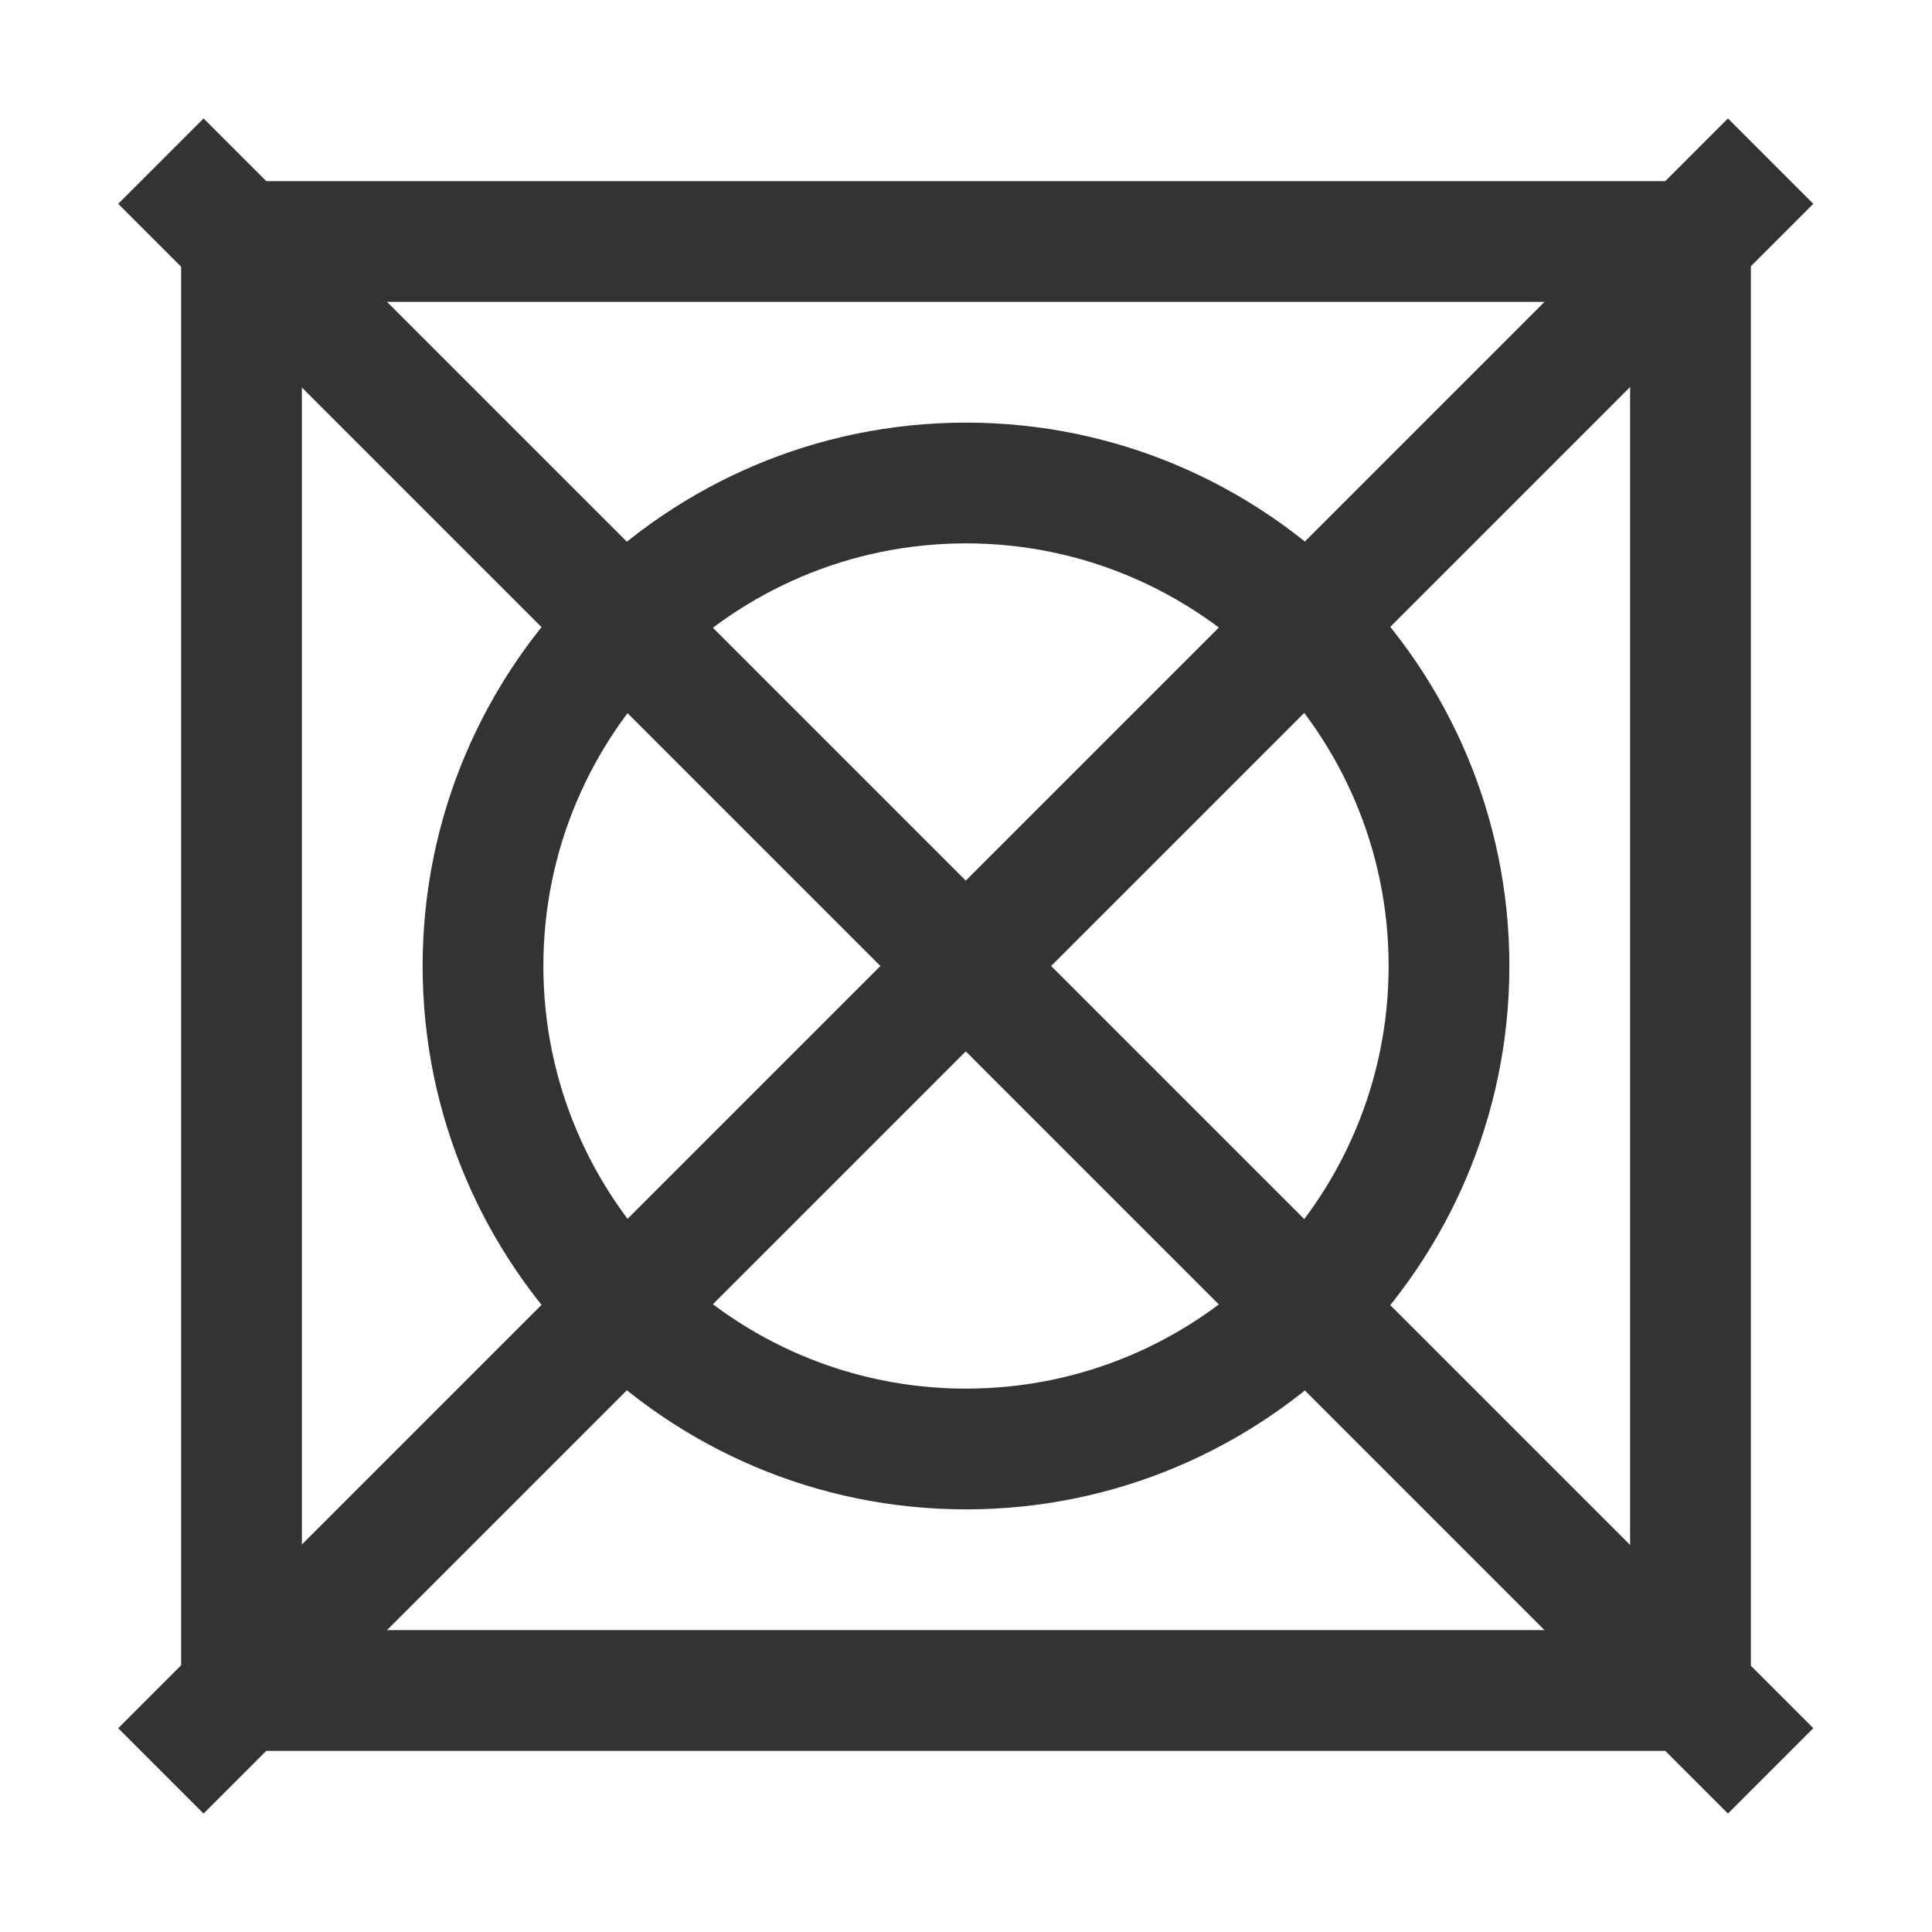 <?xml version="1.0" encoding="iso-8859-1"?>
<svg version="1.1" id="&#x56FE;&#x5C42;_1" xmlns="http://www.w3.org/2000/svg" xmlns:xlink="http://www.w3.org/1999/xlink" x="0px"
	 y="0px" viewBox="0 0 24 24" style="enable-background:new 0 0 24 24;" xml:space="preserve">
<path style="fill:#333333;" d="M21.75,21.75H2.25V2.25h19.5V21.75z M3.75,20.25h16.5V3.75H3.75V20.25z"/>
<path style="fill:#333333;" d="M12,18.75c-3.722,0-6.75-3.028-6.75-6.75c0-3.722,3.028-6.75,6.75-6.75c3.722,0,6.75,3.028,6.75,6.75
	C18.75,15.722,15.722,18.75,12,18.75z M12,6.75c-2.895,0-5.25,2.355-5.25,5.25c0,2.895,2.355,5.25,5.25,5.25
	c2.895,0,5.25-2.355,5.25-5.25C17.25,9.105,14.895,6.75,12,6.75z"/>
<rect x="11.25" y="-2.142" transform="matrix(0.707 -0.707 0.707 0.707 -4.971 12)" style="fill:#333333;" width="1.5" height="28.284"/>
<rect x="-2.142" y="11.25" transform="matrix(0.707 -0.707 0.707 0.707 -4.971 12)" style="fill:#333333;" width="28.284" height="1.5"/>
</svg>






